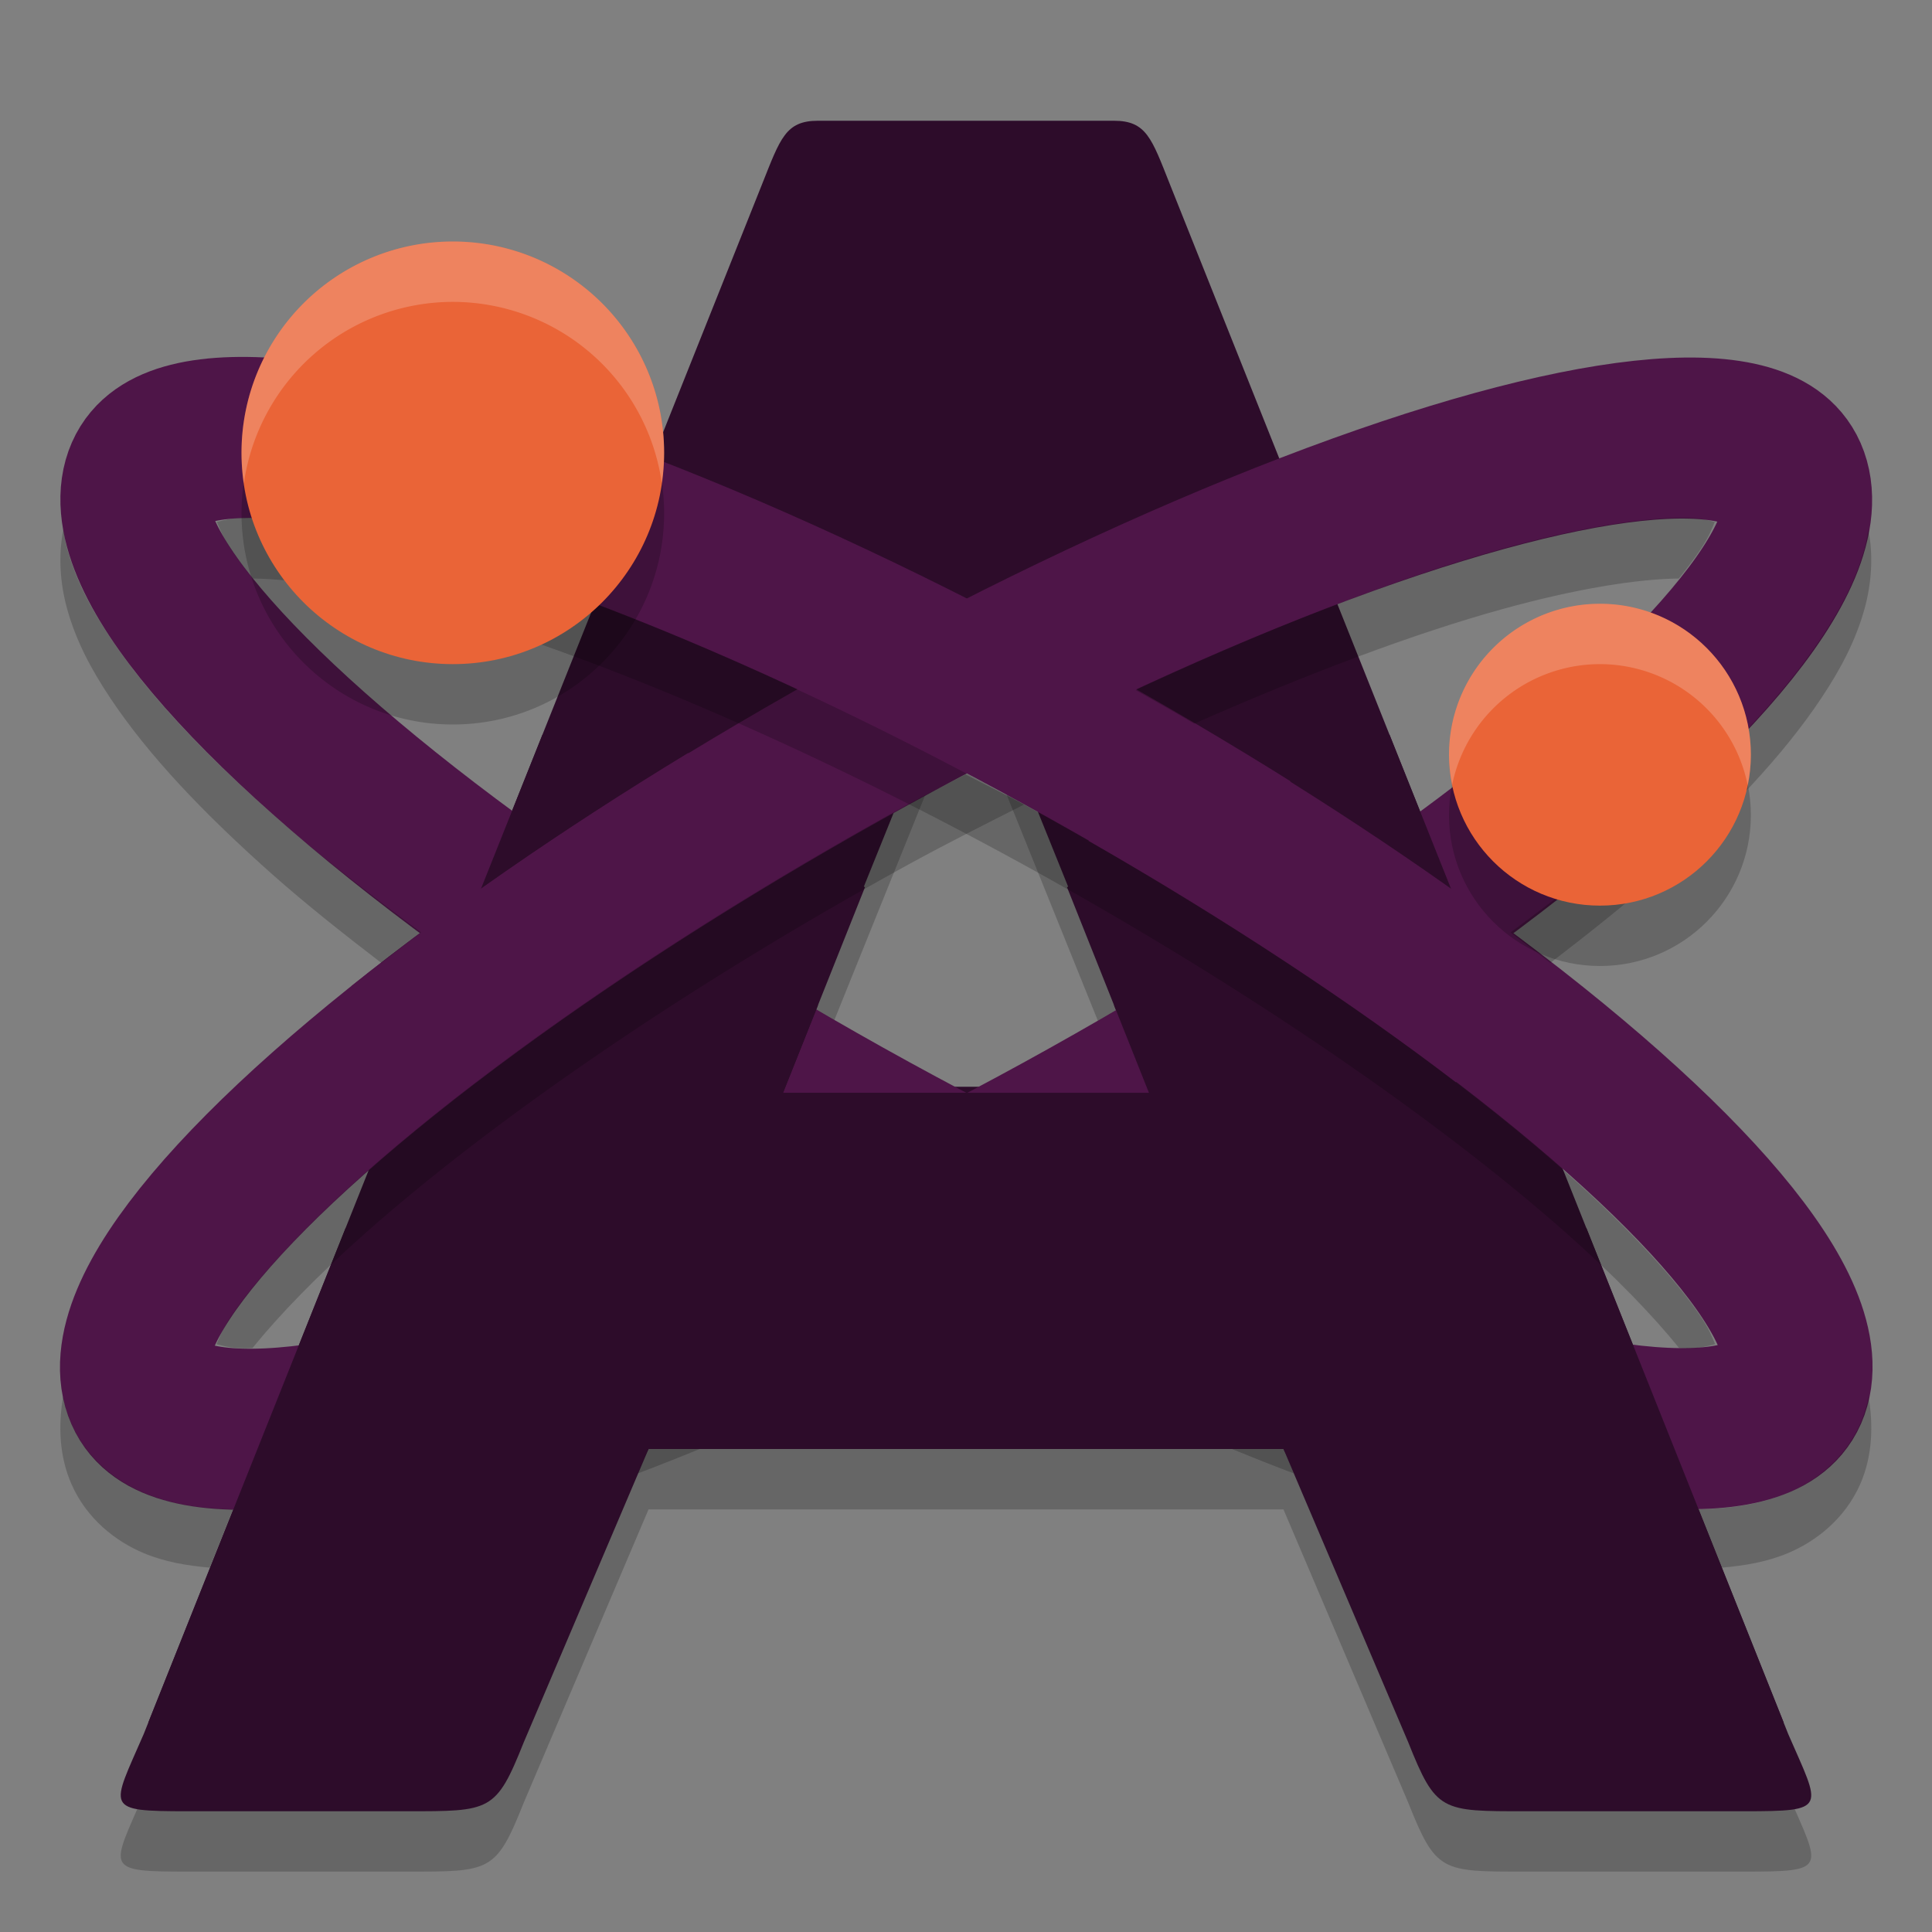 <svg xmlns="http://www.w3.org/2000/svg" width="32" height="32" version="1.1">
 <rect width="100%" height="100%" fill="#808080" stroke="none"/>
 <path style="opacity:0.2" d="M 13.547,3 C 13.013,3 12.924,3.294 12.627,4.039 L 2.38,29.722 C 1.842,30.962 1.708,31 3.11,31 H 6.732 C 8.128,31 8.214,31.013 8.675,29.858 L 10.742,25 H 21.258 L 23.325,29.858 C 23.786,31.013 23.871,31 25.268,31 H 28.889 C 30.291,31 30.158,30.962 29.619,29.722 L 19.372,4.039 C 19.076,3.294 18.987,3 18.452,3 Z M 16,11.494 19.029,19 H 12.97 Z"/>
 <path style="fill:#2d0c2a" d="M 13.547,2 C 13.013,2 12.924,2.294 12.627,3.039 L 2.38,28.722 C 1.842,29.962 1.708,30 3.11,30 H 6.732 C 8.128,30 8.214,30.013 8.675,28.858 L 10.742,24 H 21.258 L 23.325,28.858 C 23.786,30.013 23.871,30 25.268,30 H 28.889 C 30.291,30 30.158,29.962 29.619,28.722 L 19.372,3.039 C 19.076,2.294 18.987,2 18.452,2 Z M 16,10.494 19.029,18 H 12.97 Z"/>
 <ellipse style="fill:none;stroke:#4e1548;stroke-width:2.578;stroke-linecap:round;stroke-linejoin:round" cx="20.945" cy="5.873" rx="15.606" ry="3.627" transform="matrix(0.877,0.481,-0.402,0.916,0,0)"/>
 <circle style="opacity:0.2" cx="7.5" cy="8.5" r="3.5"/>
 <path style="fill:#2d0c2a" d="M 8.984,12.171 7.033,17.06 20.061,24 H 21.258 L 21.666,24.767 29.545,28.534 26.276,20.341 18.449,16.643 19.03,18.1 H 16 12.97 L 14.327,14.694 Z"/>
 <ellipse style="fill:none;stroke:#4e1548;stroke-width:2.578;stroke-linecap:round;stroke-linejoin:round" cx="-8.468" cy="21.329" rx="15.606" ry="3.627" transform="matrix(-0.877,0.481,0.402,0.916,0,0)"/>
 <path style="fill:#4e1548" d="M 11.396,12.473 13.973,13.927 C 11.658,15.255 9.576,16.635 7.888,17.926 L 5.822,16.331 C 7.393,15.072 9.278,13.76 11.396,12.473 Z"/>
 <path style="fill:#2d0c2a" d="M 23.016,12.171 24.967,17.06 11.939,24 H 10.742 L 10.334,24.767 2.455,28.534 5.724,20.341 13.551,16.643 12.97,18.1 H 16 19.03 L 17.673,14.694 Z"/>
 <path style="fill:#4e1548" d="M 20.604,12.473 18.027,13.927 C 20.342,15.255 22.423,16.635 24.113,17.926 L 26.178,16.331 C 24.607,15.072 22.722,13.76 20.604,12.473 Z"/>
 <path style="opacity:0.2" d="M 4.051,8.576 C 3.814,8.581 3.711,8.615 3.592,8.645 3.644,8.767 3.683,8.881 3.824,9.094 3.923,9.242 4.045,9.406 4.188,9.582 4.868,9.589 5.883,9.749 7.107,10.088 9.711,10.808 13.232,12.28 16.939,14.314 20.647,16.349 23.844,18.564 25.945,20.426 26.739,21.129 27.374,21.786 27.812,22.328 27.855,22.329 27.909,22.335 27.949,22.334 28.186,22.329 28.289,22.293 28.408,22.264 28.356,22.141 28.317,22.029 28.176,21.816 27.772,21.21 26.996,20.357 25.945,19.426 23.844,17.564 20.647,15.349 16.939,13.314 13.232,11.28 9.711,9.808 7.107,9.088 5.806,8.728 4.727,8.563 4.051,8.576 Z M 1.049,8.773 C 0.959,9.22 1.001,9.683 1.111,10.082 1.259,10.617 1.512,11.09 1.828,11.564 2.46,12.513 3.372,13.473 4.533,14.502 5.064,14.972 5.677,15.459 6.316,15.949 6.534,15.78 6.747,15.614 6.975,15.443 6.085,14.784 5.242,14.13 4.533,13.502 3.372,12.473 2.46,11.513 1.828,10.564 1.512,10.09 1.259,9.617 1.111,9.082 1.084,8.984 1.067,8.878 1.049,8.773 Z M 30.949,23.135 C 30.919,23.287 30.874,23.436 30.811,23.582 30.559,24.154 30.082,24.528 29.613,24.725 29.146,24.921 28.66,24.987 28.133,24.998 L 28.52,25.965 C 28.899,25.932 29.264,25.871 29.613,25.725 30.082,25.528 30.559,25.154 30.811,24.582 31.016,24.115 31.029,23.6 30.949,23.135 Z M 20.404,24 C 20.751,24.141 21.094,24.278 21.43,24.404 L 21.258,24 Z"/>
 <circle style="fill:#ea6437" cx="7.5" cy="7.5" r="3.5"/>
 <path style="opacity:0.2" d="M 27.943,8.576 C 27.267,8.563 26.188,8.728 24.887,9.088 23.19,9.557 21.083,10.374 18.809,11.43 19.133,11.615 19.465,11.799 19.779,11.986 21.678,11.148 23.433,10.49 24.887,10.088 26.112,9.749 27.126,9.589 27.807,9.582 27.949,9.406 28.071,9.242 28.17,9.094 28.312,8.881 28.35,8.767 28.402,8.645 28.284,8.615 28.18,8.581 27.943,8.576 Z M 30.945,8.773 C 30.927,8.878 30.91,8.984 30.883,9.082 30.735,9.617 30.482,10.09 30.166,10.564 29.534,11.513 28.622,12.473 27.461,13.502 26.752,14.13 25.909,14.784 25.02,15.443 25.247,15.614 25.46,15.78 25.678,15.949 26.317,15.459 26.93,14.972 27.461,14.502 28.622,13.473 29.534,12.513 30.166,11.564 30.482,11.09 30.735,10.617 30.883,10.082 30.993,9.683 31.035,9.22 30.945,8.773 Z M 15.992,12.828 C 15.678,12.994 15.372,13.14 15.055,13.314 11.348,15.349 8.15,17.564 6.049,19.426 4.998,20.357 4.222,21.21 3.818,21.816 3.677,22.029 3.638,22.141 3.586,22.264 3.705,22.293 3.808,22.329 4.045,22.334 4.085,22.335 4.139,22.329 4.182,22.328 4.62,21.786 5.255,21.129 6.049,20.426 8.15,18.564 11.348,16.349 15.055,14.314 15.701,13.96 16.33,13.646 16.961,13.326 16.954,13.322 16.947,13.318 16.939,13.314 16.617,13.137 16.311,12.996 15.992,12.828 Z M 1.045,23.135 C 0.965,23.6 0.978,24.115 1.184,24.582 1.435,25.154 1.912,25.528 2.381,25.725 2.73,25.871 3.095,25.932 3.475,25.965 L 3.861,24.998 C 3.334,24.987 2.849,24.921 2.381,24.725 1.912,24.528 1.435,24.154 1.184,23.582 1.12,23.436 1.075,23.287 1.045,23.135 Z M 10.736,24 10.564,24.404 C 10.9,24.278 11.243,24.141 11.59,24 Z"/>
 <circle style="opacity:0.2" cx="26.5" cy="13.5" r="2.5"/>
 <circle style="fill:#ea6437" cx="26.5" cy="12.5" r="2.5"/>
 <path style="opacity:0.2;fill:#ffffff" d="M 7.5,4 A 3.5,3.5 0 0 0 4,7.5 3.5,3.5 0 0 0 4.039,8.006 3.5,3.5 0 0 1 7.5,5 3.5,3.5 0 0 1 10.961,7.996 3.5,3.5 0 0 0 11,7.5 3.5,3.5 0 0 0 7.5,4 Z"/>
 <path style="opacity:0.2;fill:#ffffff" d="M 26.5,10 A 2.5,2.5 0 0 0 24,12.5 2.5,2.5 0 0 0 24.053,12.996 2.5,2.5 0 0 1 26.5,11 2.5,2.5 0 0 1 28.947,13.004 2.5,2.5 0 0 0 29,12.5 2.5,2.5 0 0 0 26.5,10 Z"/>
</svg>
